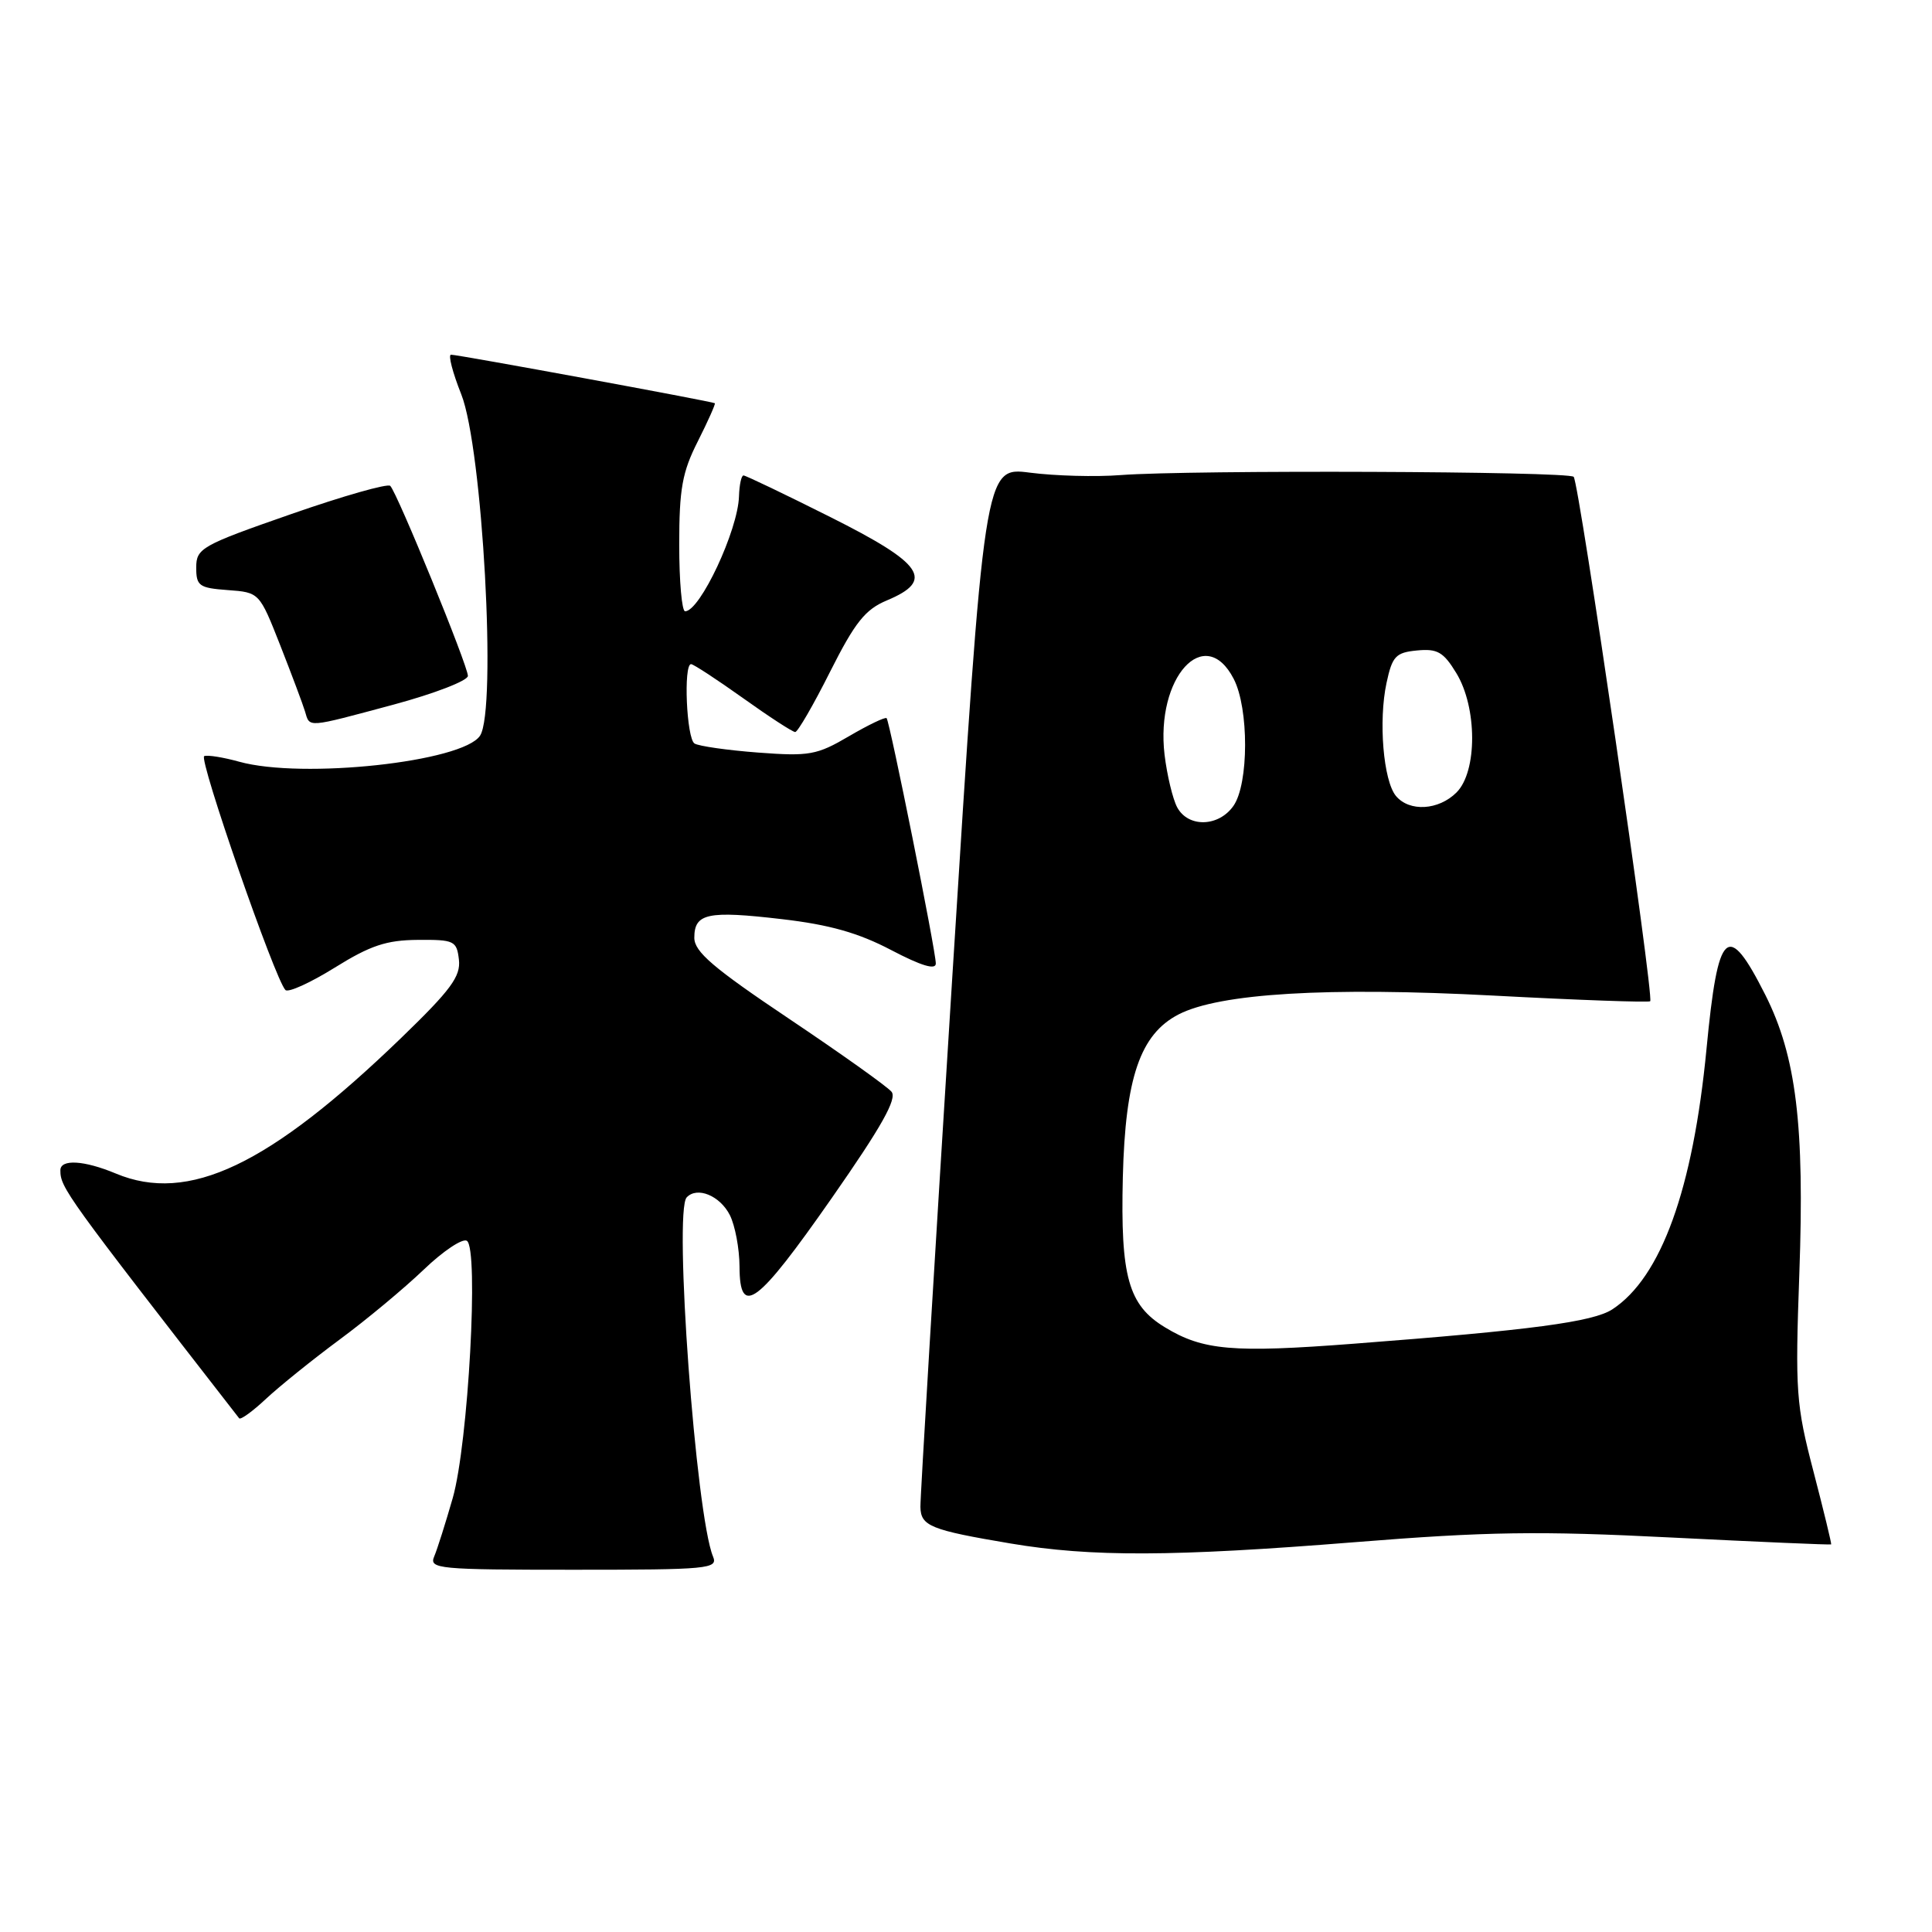 <?xml version="1.0" encoding="UTF-8" standalone="no"?>
<!DOCTYPE svg PUBLIC "-//W3C//DTD SVG 1.1//EN" "http://www.w3.org/Graphics/SVG/1.1/DTD/svg11.dtd" >
<svg xmlns="http://www.w3.org/2000/svg" xmlns:xlink="http://www.w3.org/1999/xlink" version="1.1" viewBox="0 0 256 256">
 <g >
 <path fill="currentColor"
d=" M 94.48 206.25 C 92.21 200.79 89.25 160.50 90.99 158.66 C 92.38 157.18 95.40 158.43 96.71 161.01 C 97.40 162.38 97.98 165.45 97.99 167.82 C 98.01 174.65 100.31 172.94 110.24 158.71 C 116.82 149.28 118.90 145.58 118.13 144.66 C 117.56 143.97 111.45 139.62 104.55 134.99 C 94.51 128.26 92.00 126.11 92.00 124.26 C 92.00 121.02 93.76 120.64 103.59 121.79 C 109.90 122.52 113.75 123.61 118.09 125.89 C 122.08 127.98 124.00 128.56 124.00 127.67 C 124.00 125.99 117.90 95.62 117.48 95.16 C 117.30 94.98 115.06 96.05 112.50 97.55 C 108.24 100.05 107.24 100.23 100.46 99.72 C 96.39 99.41 92.60 98.87 92.03 98.52 C 90.97 97.87 90.54 88.00 91.57 88.00 C 91.88 88.00 94.98 90.03 98.45 92.50 C 101.92 94.98 105.03 97.00 105.37 97.00 C 105.70 97.00 107.79 93.40 109.99 89.01 C 113.29 82.46 114.64 80.76 117.51 79.56 C 123.87 76.90 122.39 74.71 110.02 68.51 C 103.98 65.48 98.80 63.00 98.52 63.00 C 98.23 63.00 97.97 64.24 97.92 65.75 C 97.80 70.23 92.76 81.00 90.78 81.00 C 90.35 81.00 90.00 77.03 90.00 72.17 C 90.00 64.77 90.40 62.55 92.47 58.47 C 93.82 55.79 94.83 53.52 94.72 53.43 C 94.42 53.20 60.67 46.99 59.76 47.00 C 59.36 47.00 59.97 49.36 61.12 52.25 C 63.94 59.35 65.85 94.05 63.61 97.48 C 61.32 100.96 40.08 103.26 31.69 100.93 C 29.60 100.35 27.51 100.01 27.06 100.19 C 26.27 100.49 36.45 129.81 37.82 131.18 C 38.19 131.56 41.13 130.22 44.35 128.22 C 49.07 125.28 51.21 124.57 55.35 124.54 C 60.20 124.50 60.52 124.66 60.81 127.17 C 61.06 129.38 59.73 131.18 53.18 137.51 C 35.66 154.43 24.97 159.52 15.35 155.50 C 11.14 153.74 8.00 153.56 8.00 155.07 C 8.00 157.38 8.70 158.35 31.69 187.93 C 31.88 188.17 33.49 187.00 35.26 185.34 C 37.04 183.68 41.42 180.15 45.00 177.50 C 48.58 174.86 53.59 170.68 56.15 168.23 C 58.71 165.77 61.28 164.06 61.86 164.41 C 63.47 165.41 62.05 191.28 59.99 198.50 C 59.04 201.80 57.94 205.29 57.53 206.25 C 56.84 207.88 58.08 208.00 76.00 208.00 C 93.91 208.00 95.16 207.88 94.48 206.25 Z  M 179.49 204.35 C 197.09 202.94 203.86 202.84 221.49 203.73 C 233.04 204.31 242.56 204.72 242.64 204.64 C 242.71 204.57 241.66 200.22 240.30 195.00 C 237.98 186.11 237.86 184.42 238.42 168.77 C 239.13 149.10 238.01 139.96 233.91 131.82 C 228.90 121.90 227.65 123.05 226.12 139.00 C 224.33 157.59 220.11 169.26 213.65 173.49 C 211.11 175.16 202.92 176.25 179.37 178.05 C 163.35 179.28 159.40 178.94 154.37 175.88 C 149.51 172.94 148.46 169.18 148.78 156.00 C 149.11 142.81 151.08 137.05 156.16 134.42 C 161.58 131.62 175.86 130.76 197.87 131.92 C 209.12 132.52 218.48 132.85 218.66 132.67 C 219.20 132.13 209.24 63.90 208.52 63.18 C 207.78 62.44 157.76 62.25 148.50 62.95 C 145.20 63.21 139.79 63.06 136.47 62.63 C 130.43 61.85 130.43 61.85 126.17 129.68 C 123.83 166.98 121.93 198.48 121.96 199.68 C 122.01 202.21 123.28 202.73 133.91 204.52 C 144.61 206.32 155.37 206.28 179.49 204.35 Z  M 52.17 93.36 C 57.58 91.90 62.00 90.19 62.00 89.56 C 62.00 88.22 52.64 65.30 51.71 64.38 C 51.37 64.04 45.45 65.72 38.55 68.13 C 26.69 72.26 26.01 72.65 26.00 75.19 C 26.00 77.64 26.38 77.91 30.19 78.19 C 34.37 78.50 34.37 78.50 37.13 85.50 C 38.64 89.35 40.12 93.29 40.41 94.25 C 41.07 96.45 40.50 96.49 52.17 93.36 Z  M 155.98 106.97 C 155.39 105.86 154.64 102.72 154.31 100.01 C 153.10 89.75 159.65 82.56 163.47 89.95 C 165.50 93.86 165.48 103.87 163.44 106.78 C 161.48 109.58 157.44 109.69 155.98 106.97 Z  M 184.97 105.47 C 183.30 103.45 182.64 95.53 183.72 90.50 C 184.48 86.95 184.94 86.46 187.77 86.19 C 190.46 85.93 191.27 86.39 192.97 89.19 C 195.75 93.74 195.77 102.23 193.00 105.00 C 190.62 107.38 186.75 107.60 184.97 105.47 Z "/>
</g>
</svg>
